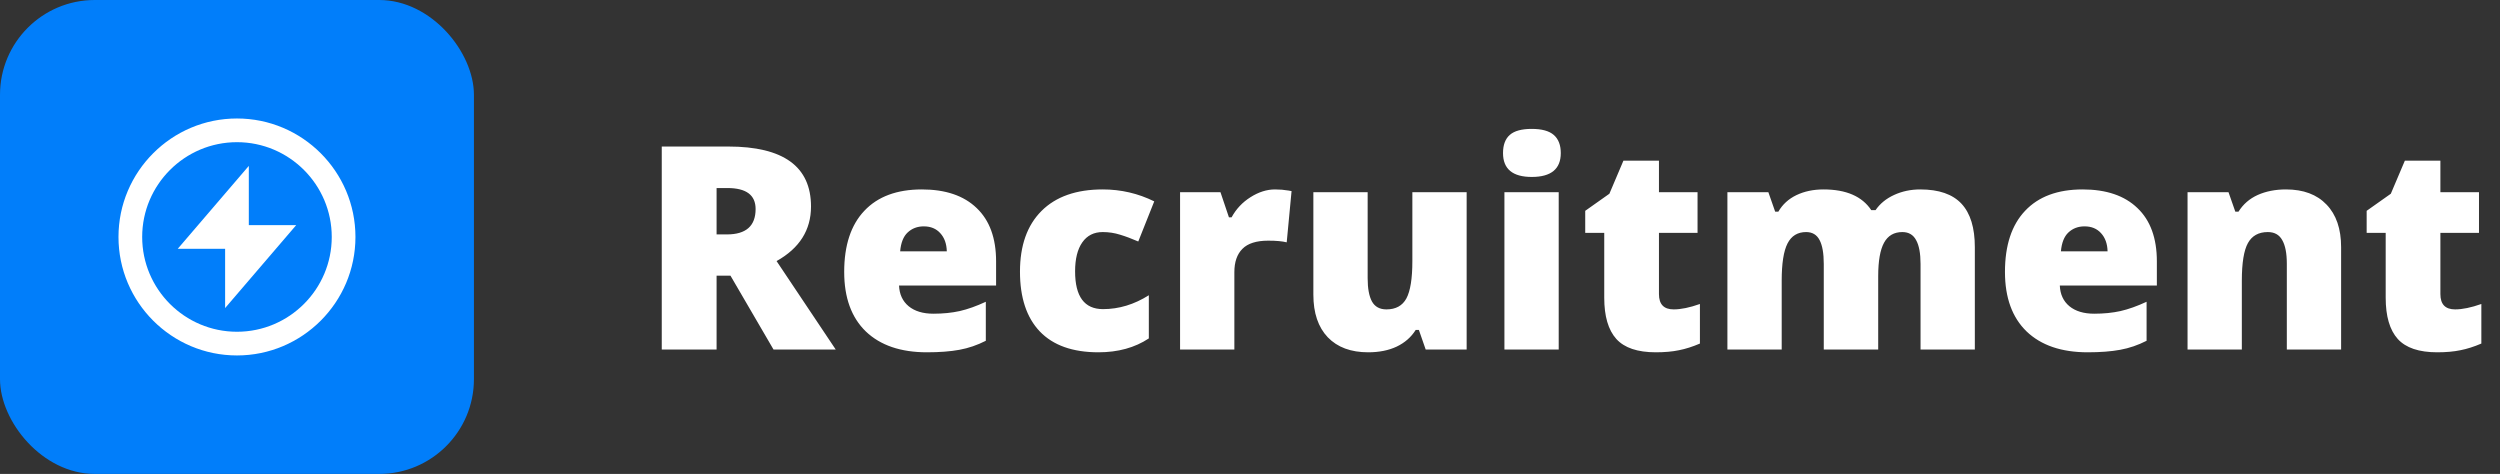 <svg width="211" height="40" viewBox="0 0 211 40" fill="none" xmlns="http://www.w3.org/2000/svg">
<rect x="0" y="0" width="211" height="40" fill="#333333" stroke="none"/>
<rect width="40" height="40" rx="8" fill="#017EFA"/>
<path d="M20 10C14.486 10 10 14.486 10 20C10 25.514 14.486 30 20 30C25.514 30 30 25.514 30 20C30 14.486 25.514 10 20 10ZM20 28C15.589 28 12 24.411 12 20C12 15.589 15.589 12 20 12C24.411 12 28 15.589 28 20C28 24.411 24.411 28 20 28Z" fill="white"/>
<path d="M21 14L15 21H19V26L25 19H21V14Z" fill="white"/>
<path d="M60.48 23.266V29.5H55.852V12.367H61.465C66.121 12.367 68.449 14.055 68.449 17.43C68.449 19.414 67.481 20.949 65.543 22.035L70.535 29.5H65.285L61.652 23.266H60.48ZM60.48 19.785H61.348C62.965 19.785 63.773 19.07 63.773 17.641C63.773 16.461 62.98 15.871 61.395 15.871H60.48V19.785ZM78.234 29.734C76.023 29.734 74.305 29.148 73.078 27.977C71.859 26.797 71.25 25.121 71.25 22.949C71.25 20.707 71.816 18.988 72.949 17.793C74.082 16.59 75.699 15.988 77.801 15.988C79.801 15.988 81.344 16.512 82.43 17.559C83.523 18.598 84.07 20.098 84.07 22.059V24.098H75.879C75.91 24.84 76.18 25.422 76.688 25.844C77.203 26.266 77.902 26.477 78.785 26.477C79.59 26.477 80.328 26.402 81 26.254C81.68 26.098 82.414 25.836 83.203 25.469V28.762C82.484 29.129 81.742 29.383 80.977 29.523C80.211 29.664 79.297 29.734 78.234 29.734ZM77.965 19.105C77.426 19.105 76.973 19.277 76.606 19.621C76.246 19.957 76.035 20.488 75.973 21.215H79.91C79.894 20.574 79.711 20.062 79.359 19.68C79.016 19.297 78.551 19.105 77.965 19.105ZM92.707 29.734C90.535 29.734 88.887 29.148 87.762 27.977C86.644 26.805 86.086 25.121 86.086 22.926C86.086 20.723 86.691 19.016 87.902 17.805C89.113 16.594 90.836 15.988 93.07 15.988C94.609 15.988 96.059 16.324 97.418 16.996L96.07 20.383C95.516 20.141 95.004 19.949 94.535 19.809C94.066 19.66 93.578 19.586 93.07 19.586C92.328 19.586 91.754 19.875 91.348 20.453C90.941 21.031 90.738 21.848 90.738 22.902C90.738 25.027 91.523 26.09 93.094 26.09C94.438 26.09 95.727 25.699 96.961 24.918V28.562C95.781 29.344 94.363 29.734 92.707 29.734ZM107.613 15.988C108.012 15.988 108.391 16.02 108.75 16.082L109.008 16.129L108.598 20.453C108.223 20.359 107.703 20.312 107.039 20.312C106.039 20.312 105.312 20.543 104.859 21.004C104.406 21.457 104.18 22.113 104.18 22.973V29.5H99.598V16.223H103.008L103.723 18.344H103.945C104.328 17.641 104.859 17.074 105.539 16.645C106.227 16.207 106.918 15.988 107.613 15.988ZM120.328 29.5L119.754 27.848H119.484C119.102 28.457 118.566 28.926 117.879 29.254C117.199 29.574 116.398 29.734 115.477 29.734C114.016 29.734 112.879 29.312 112.066 28.469C111.254 27.617 110.848 26.418 110.848 24.871V16.223H115.43V23.477C115.43 24.344 115.551 25 115.793 25.445C116.043 25.891 116.449 26.113 117.012 26.113C117.801 26.113 118.363 25.805 118.699 25.188C119.035 24.562 119.203 23.512 119.203 22.035V16.223H123.785V29.5H120.328ZM131.555 29.5H126.973V16.223H131.555V29.5ZM126.855 12.918C126.855 12.23 127.047 11.719 127.43 11.383C127.812 11.047 128.43 10.879 129.281 10.879C130.133 10.879 130.754 11.051 131.145 11.395C131.535 11.738 131.73 12.246 131.73 12.918C131.73 14.262 130.914 14.934 129.281 14.934C127.664 14.934 126.855 14.262 126.855 12.918ZM141.258 26.113C141.875 26.113 142.613 25.961 143.473 25.656V28.996C142.855 29.262 142.266 29.449 141.703 29.559C141.148 29.676 140.496 29.734 139.746 29.734C138.207 29.734 137.098 29.359 136.418 28.609C135.738 27.852 135.398 26.691 135.398 25.129V19.656H133.793V17.793L135.832 16.352L137.016 13.562H140.016V16.223H143.273V19.656H140.016V24.824C140.016 25.684 140.43 26.113 141.258 26.113ZM162.094 29.5V22.281C162.094 21.383 161.969 20.711 161.719 20.266C161.477 19.812 161.09 19.586 160.559 19.586C159.855 19.586 159.34 19.887 159.012 20.488C158.684 21.09 158.52 22.031 158.52 23.312V29.5H153.926V22.281C153.926 21.383 153.809 20.711 153.574 20.266C153.34 19.812 152.961 19.586 152.438 19.586C151.719 19.586 151.195 19.906 150.867 20.547C150.539 21.188 150.375 22.234 150.375 23.688V29.5H145.793V16.223H149.25L149.824 17.863H150.094C150.445 17.254 150.953 16.789 151.617 16.469C152.289 16.148 153.051 15.988 153.902 15.988C155.816 15.988 157.16 16.57 157.934 17.734H158.297C158.672 17.188 159.191 16.762 159.855 16.457C160.527 16.145 161.266 15.988 162.07 15.988C163.641 15.988 164.801 16.391 165.551 17.195C166.301 18 166.676 19.223 166.676 20.863V29.5H162.094ZM176.203 29.734C173.992 29.734 172.273 29.148 171.047 27.977C169.828 26.797 169.219 25.121 169.219 22.949C169.219 20.707 169.785 18.988 170.918 17.793C172.051 16.59 173.668 15.988 175.77 15.988C177.77 15.988 179.312 16.512 180.398 17.559C181.492 18.598 182.039 20.098 182.039 22.059V24.098H173.848C173.879 24.84 174.148 25.422 174.656 25.844C175.172 26.266 175.871 26.477 176.754 26.477C177.559 26.477 178.297 26.402 178.969 26.254C179.648 26.098 180.383 25.836 181.172 25.469V28.762C180.453 29.129 179.711 29.383 178.945 29.523C178.18 29.664 177.266 29.734 176.203 29.734ZM175.934 19.105C175.395 19.105 174.941 19.277 174.574 19.621C174.215 19.957 174.004 20.488 173.941 21.215H177.879C177.863 20.574 177.68 20.062 177.328 19.68C176.984 19.297 176.52 19.105 175.934 19.105ZM193.008 29.5V22.258C193.008 21.375 192.879 20.711 192.621 20.266C192.371 19.812 191.965 19.586 191.402 19.586C190.629 19.586 190.07 19.895 189.727 20.512C189.383 21.129 189.211 22.188 189.211 23.688V29.5H184.629V16.223H188.086L188.66 17.863H188.93C189.32 17.238 189.859 16.77 190.547 16.457C191.242 16.145 192.039 15.988 192.938 15.988C194.406 15.988 195.547 16.414 196.359 17.266C197.18 18.117 197.59 19.316 197.59 20.863V29.5H193.008ZM207.211 26.113C207.828 26.113 208.566 25.961 209.426 25.656V28.996C208.809 29.262 208.219 29.449 207.656 29.559C207.102 29.676 206.449 29.734 205.699 29.734C204.16 29.734 203.051 29.359 202.371 28.609C201.691 27.852 201.352 26.691 201.352 25.129V19.656H199.746V17.793L201.785 16.352L202.969 13.562H205.969V16.223H209.227V19.656H205.969V24.824C205.969 25.684 206.383 26.113 207.211 26.113Z" fill="white"/>
</svg>
